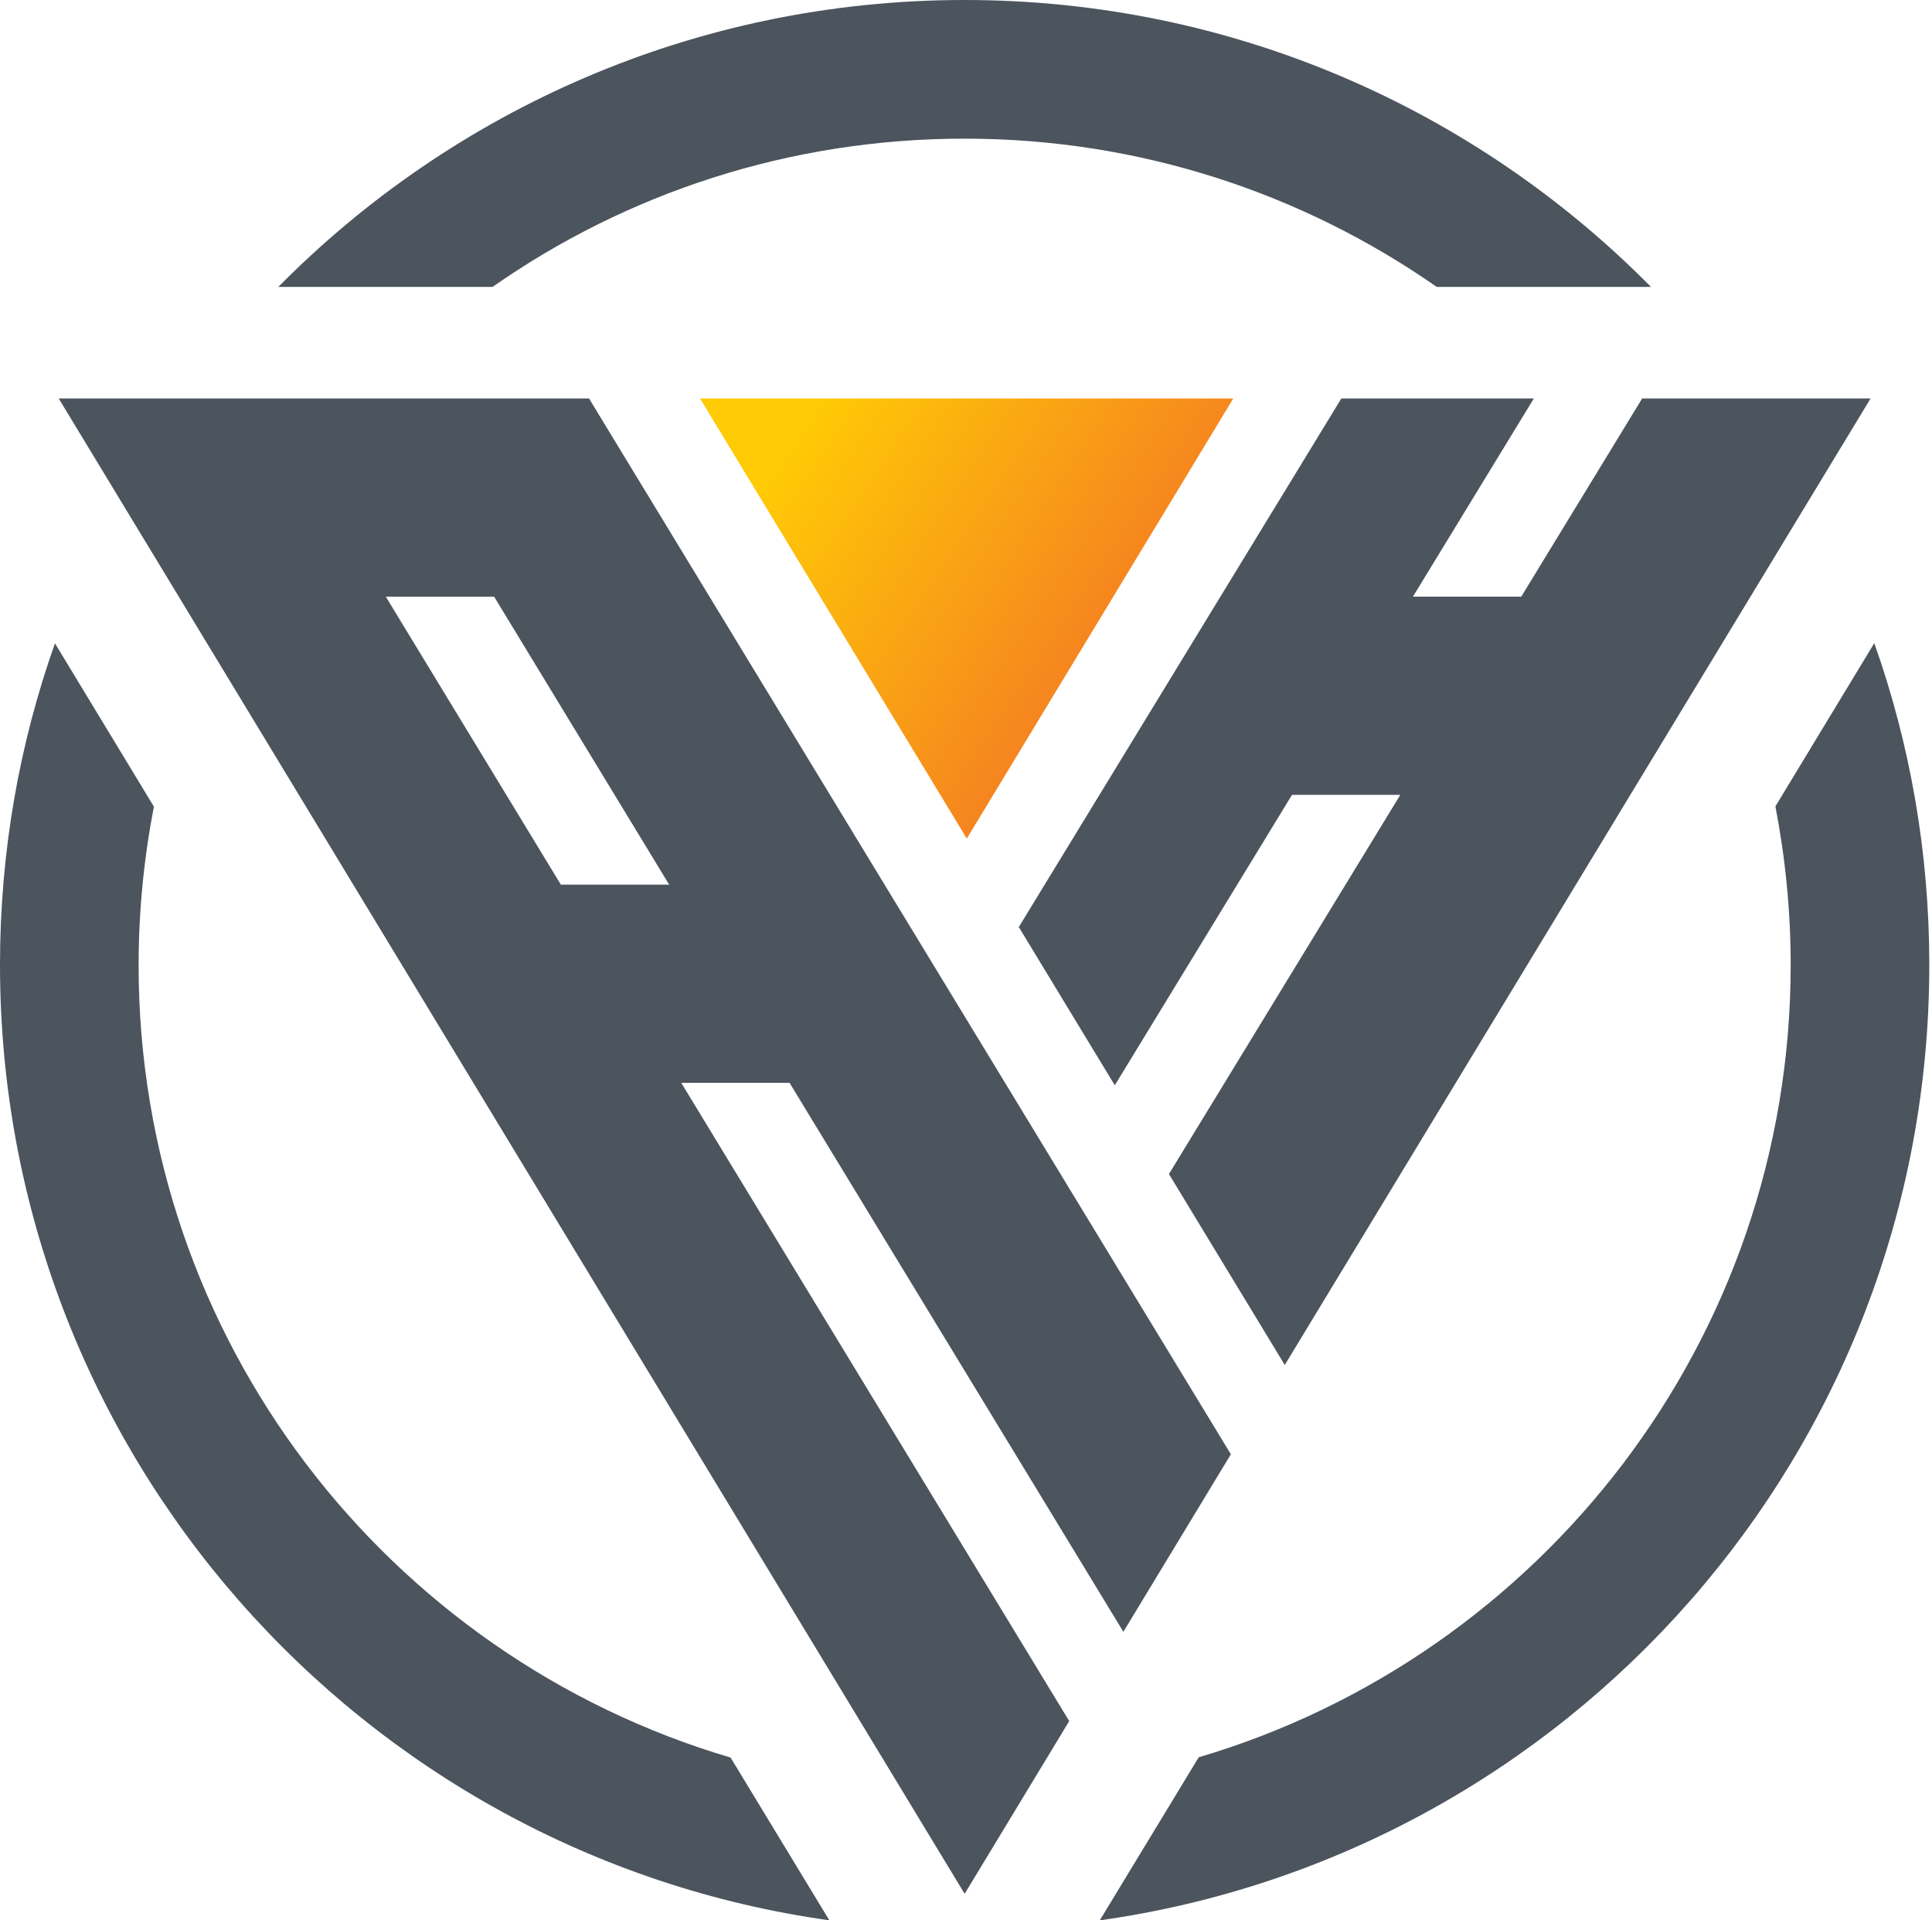 <svg width="482" height="479" viewBox="0 0 482 479" fill="none" xmlns="http://www.w3.org/2000/svg">
<path fill-rule="evenodd" clip-rule="evenodd" d="M206.951 479C89.964 462.612 0 362.143 0 240.67C0 212.51 4.816 185.553 13.712 160.469L38.394 201.205C35.919 213.981 34.581 227.226 34.581 240.737C34.581 334.25 96.854 413.18 182.269 438.398L206.951 479.067V479Z" fill="#4C545E"/>
<path fill-rule="evenodd" clip-rule="evenodd" d="M467.613 160.469C476.509 185.553 481.325 212.577 481.325 240.67C481.325 362.143 391.361 462.545 274.374 479L299.056 438.331C384.405 413.113 446.744 334.183 446.744 240.67C446.744 227.159 445.406 213.981 442.931 201.138L467.613 160.402V160.469Z" fill="#4C545E"/>
<path fill-rule="evenodd" clip-rule="evenodd" d="M240.663 0C307.684 0 368.285 27.425 411.895 71.572H358.452C325.075 48.295 284.474 34.582 240.663 34.582C196.851 34.582 156.25 48.228 122.873 71.572H69.43C113.041 27.425 173.641 0 240.663 0Z" fill="#4C545E"/>
<path fill-rule="evenodd" clip-rule="evenodd" d="M334.64 99.399H382.665L352.499 148.83H379.522L409.688 99.399H466.676L320.527 340.471L291.631 292.845L349.355 198.262H322.333L278.12 270.704L254.174 231.239L334.64 99.399Z" fill="#4C545E"/>
<path fill-rule="evenodd" clip-rule="evenodd" d="M123.274 148.83L166.952 220.67H139.929L96.252 148.83H123.274ZM14.648 99.399H146.953L307.082 362.745L280.26 407.026L196.985 270.102H169.962L266.749 429.301L240.662 472.378L14.648 99.399Z" fill="#4C545E"/>
<path d="M174.644 99.399L241.197 209.165L307.684 99.399H174.644Z" fill="url(#paint0_linear_1_224085)"/>
<defs>
<linearGradient id="paint0_linear_1_224085" x1="295" y1="133" x2="215.5" y2="80.5" gradientUnits="userSpaceOnUse">
<stop stop-color="#F58220"/>
<stop offset="1" stop-color="#FFCB05"/>
</linearGradient>
</defs>
</svg>
